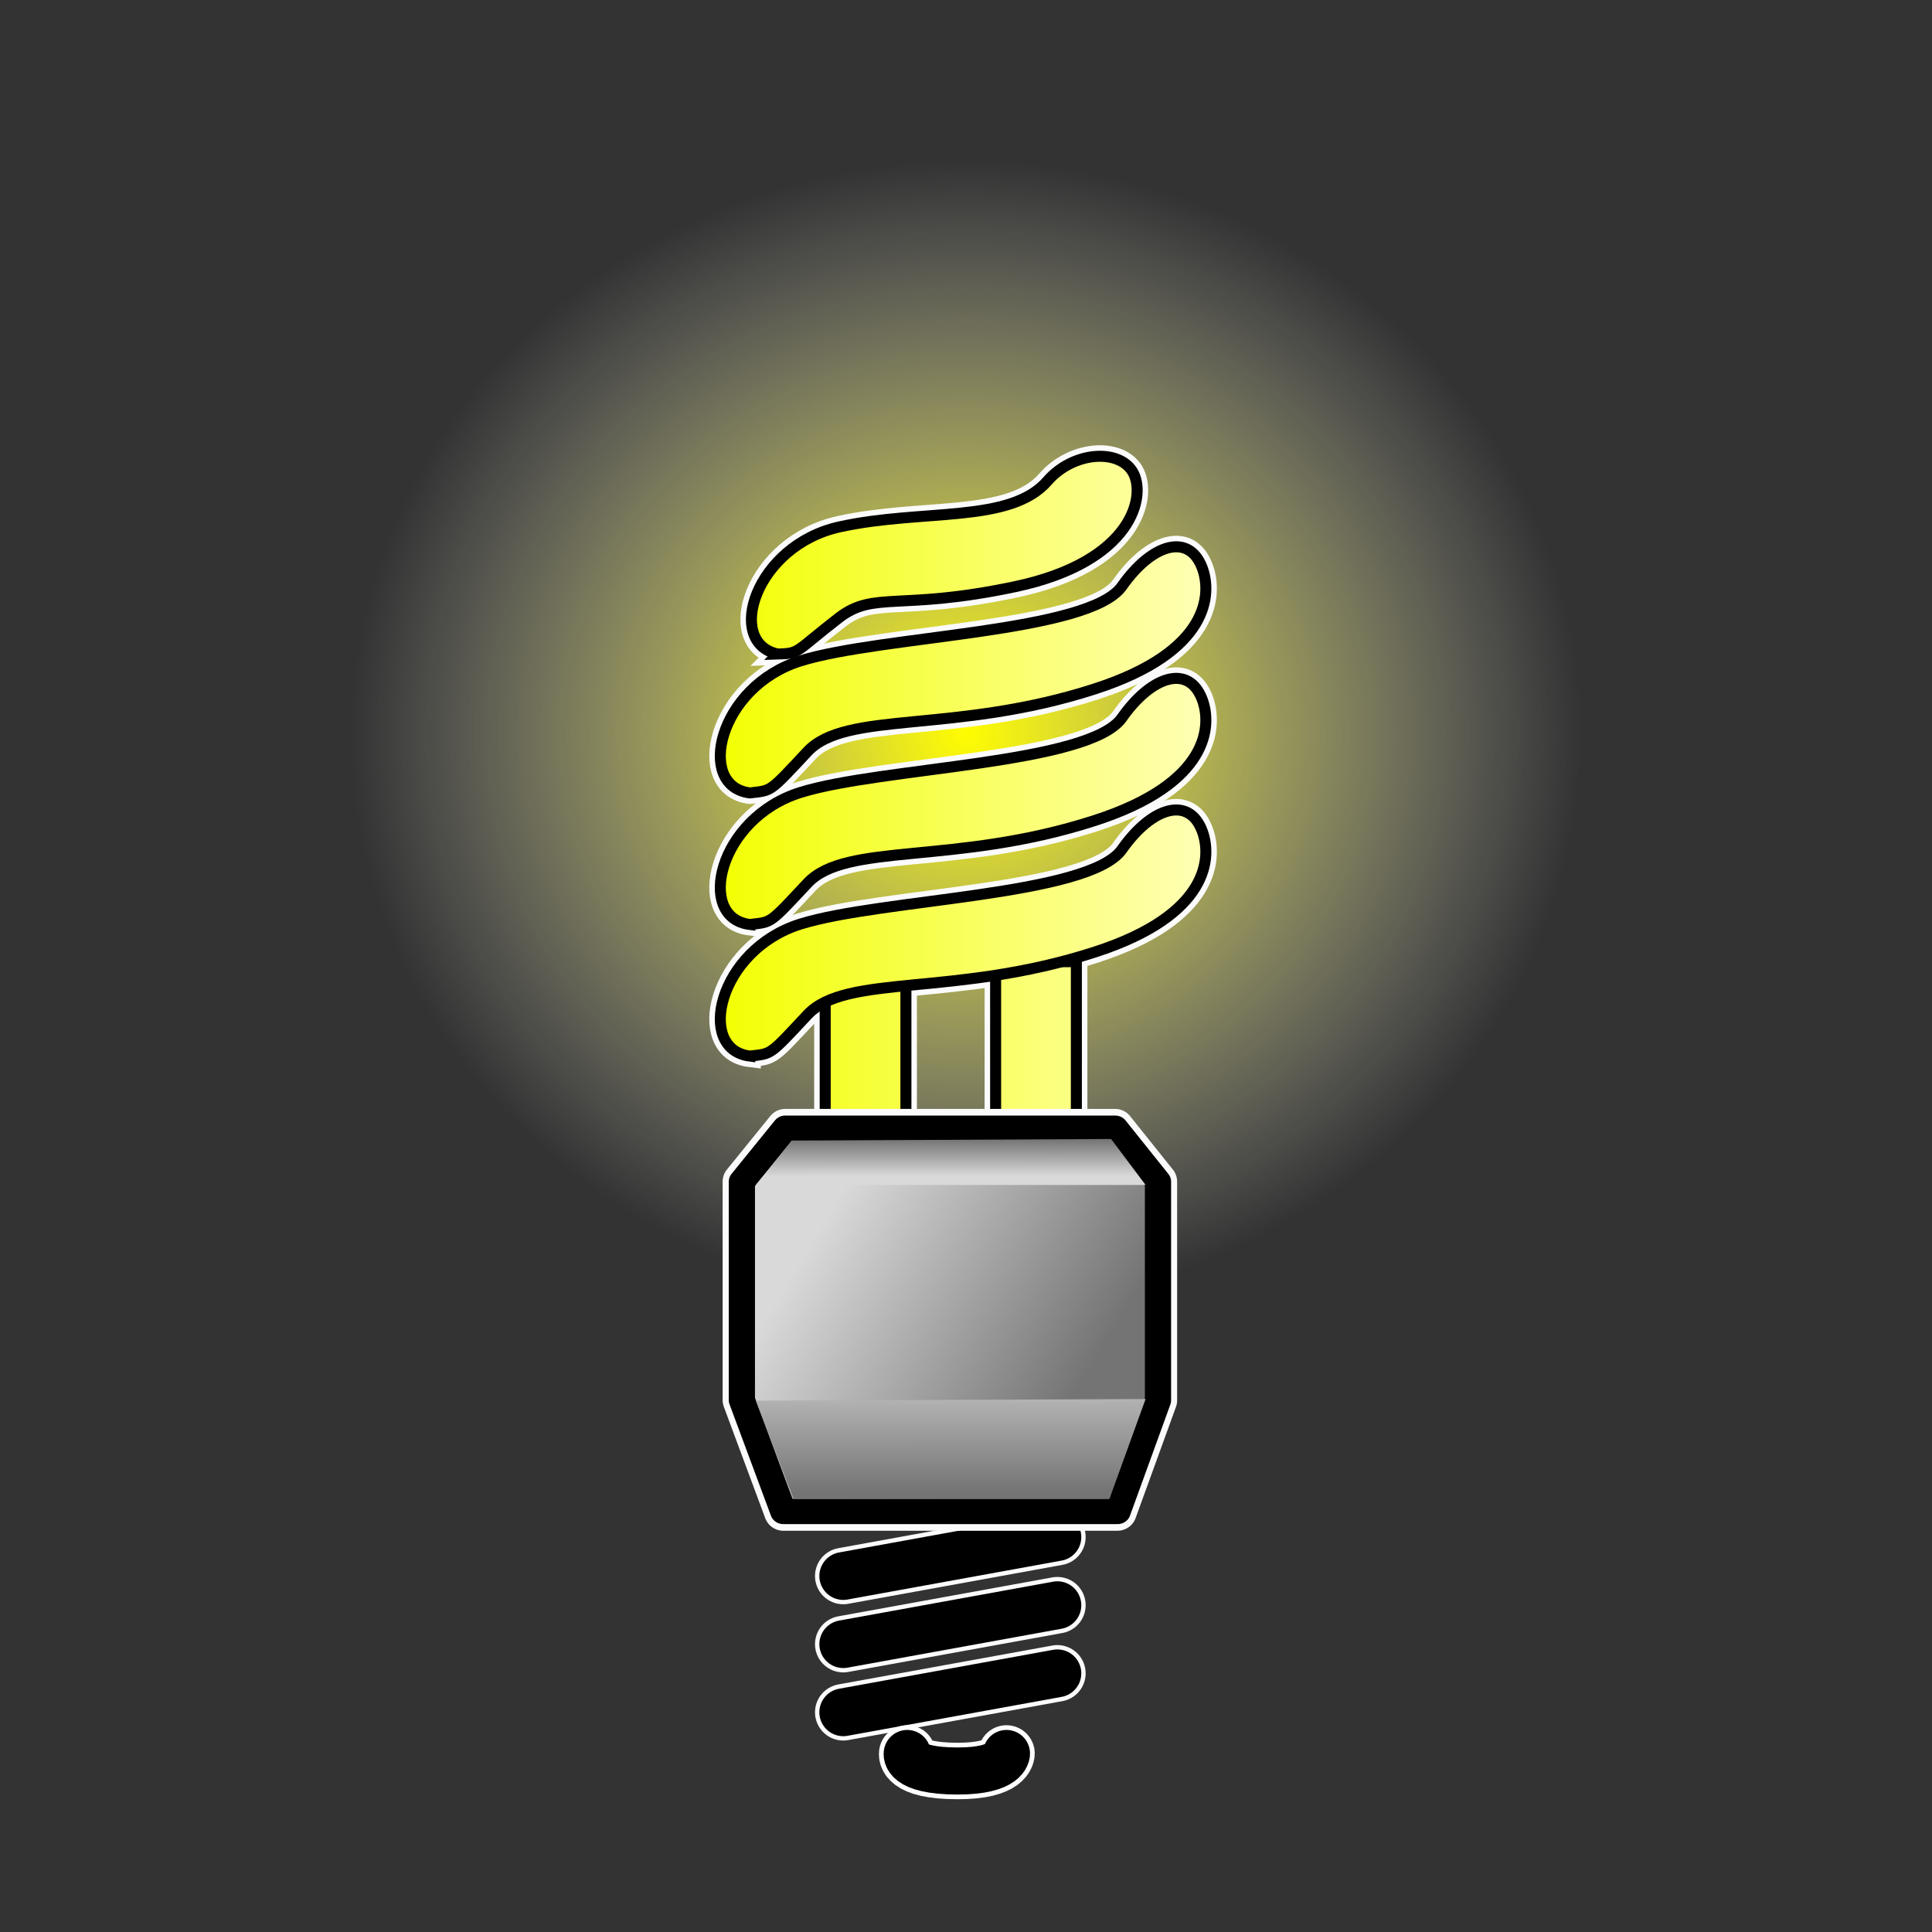 <svg:svg xmlns:dc="http://purl.org/dc/elements/1.1/" xmlns:ns1="http://www.w3.org/1999/xlink" xmlns:ns3="http://web.resource.org/cc/" xmlns:rdf="http://www.w3.org/1999/02/22-rdf-syntax-ns#" xmlns:svg="http://www.w3.org/2000/svg" height="876.929" id="svg1" viewBox="-151.989 -64.401 876.929 876.929" width="876.929">
  <svg:rect x="-151.989" y="-64.401" width="876.929" height="876.929" fill="#333333" stroke="none"/>
  <svg:defs id="defs3">
    <svg:linearGradient id="linearGradient1691">
      <svg:stop id="stop1692" offset="0" stop-color="#d9d9d9" />
      <svg:stop id="stop1693" offset="1" stop-color="#747474" />
    </svg:linearGradient>
    <svg:linearGradient gradientTransform="matrix(1.017 0 0 .983 -273.82 2.8422e-14)" gradientUnits="userSpaceOnUse" id="linearGradient1943" x1="270.66" x2="387.57" y1="554.14" y2="619.31" ns1:href="#linearGradient1691" />
    <svg:linearGradient gradientTransform="matrix(2.84 0 0 .352 -273.82 2.8422e-14)" gradientUnits="userSpaceOnUse" id="linearGradient1944" x1="117.81" x2="117.63" y1="1473.3" y2="1426" ns1:href="#linearGradient1691" />
    <svg:linearGradient gradientTransform="matrix(1.94 0 0 .516 -273.82 2.8422e-14)" gradientUnits="userSpaceOnUse" id="linearGradient1945" x1="172.51" x2="172.78" y1="1151.1" y2="1283" ns1:href="#linearGradient1691" />
    <svg:radialGradient cx="102.75" cy="42.574" gradientTransform="scale(1.037 .965)" gradientUnits="userSpaceOnUse" id="radialGradient2579" r="269.38">
      <svg:stop id="stop2581" offset="0" stop-color="#fffd00" />
      <svg:stop id="stop2582" offset="1" stop-color="#fff" stop-opacity="0" />
    </svg:radialGradient>
    <svg:linearGradient gradientTransform="scale(.791 1.265)" gradientUnits="userSpaceOnUse" id="linearGradient2589" x1="136.19" x2="421.29" y1="276.15" y2="276.15">
      <svg:stop id="stop1704" offset="0" stop-color="#f2ff00" />
      <svg:stop id="stop1705" offset="1" stop-color="#ffffb8" />
    </svg:linearGradient>
  </svg:defs>
  <svg:g id="layer1">
    <svg:g fill="none" id="g1885" stroke="#fbfbfb" stroke-linecap="round" stroke-linejoin="round" stroke-width="29.553" transform="matrix(.868 0 0 .868 93.812 60.876)">
      <svg:path d="m269.75 659.44l-111.97 20.36" id="path1886" />
      <svg:path d="m269.75 695.07l-111.97 20.36" id="path1887" />
      <svg:path d="m269.75 730.7l-111.97 20.36" id="path1888" />
    </svg:g>
    <svg:g fill="none" id="g1861" stroke="#000" stroke-linecap="round" stroke-linejoin="round" stroke-width="25" transform="matrix(.868 0 0 .868 93.812 60.876)">
      <svg:path d="m269.75 659.44l-111.97 20.36" id="path1776" />
      <svg:path d="m269.75 695.07l-111.97 20.36" id="path1777" />
      <svg:path d="m269.75 730.7l-111.97 20.36" id="path1778" />
    </svg:g>
    <svg:path d="m385.8 41.066a279.28 259.84 0 1 1 -558.55 0 279.28 259.84 0 1 1 558.55 0z" fill="url(#radialGradient2579)" id="path1953" transform="translate(179.95 227.45)" />
    <svg:g fill="none" fill-rule="evenodd" id="g1869" stroke="#fbfbfb" stroke-width="10" transform="translate(64.781 -28.791)">
      <svg:path d="m235.14 517.95v-117.06h36.65v117.06h-36.65z" id="path1870" />
      <svg:path d="m157.78 527.11v-117.06h36.64v117.06h-36.64z" id="path1871" />
      <svg:path d="m123.57 443.74c-24.592-3.03-14.42-48.27 22.99-59.93 36.88-11.5 131.1-12.75 145.94-33.9 13.57-19.3 30.3-24.28 36.35-8.47 4.51 11.78 3.74 38.13-48.65 55.08-63.76 20.63-112.9 9.69-130.44 28.45-17.54 18.77-16.07 17.59-26.19 18.77z" id="path1872" />
      <svg:path d="m123.57 384.01c-24.592-3.02-14.42-48.26 22.99-59.93 36.88-11.5 131.1-12.75 145.94-33.9 13.57-19.3 30.3-24.28 36.35-8.47 4.51 11.78 3.74 38.14-48.65 55.09-63.76 20.62-112.9 9.68-130.44 28.45-17.54 18.76-16.07 17.58-26.19 18.76z" id="path1873" />
      <svg:path d="m123.57 324.29c-24.592-3.03-14.42-48.27 22.99-59.93 36.88-11.51 131.1-12.75 145.94-33.9 13.57-19.31 30.3-24.28 36.35-8.48 4.51 11.79 3.74 38.14-48.65 55.09-63.76 20.63-112.9 9.68-130.44 28.45s-16.07 17.59-26.19 18.77z" id="path1874" />
      <svg:path d="m136.3 261.26c-24.24-5.12-10.22-49.32 28.04-57.73 37.74-8.3 77.45-1.37 94.35-20.85 11.58-13.32 32.21-14.79 38.64-4.16 6.35 10.49 0.49 40.74-53.31 52.15-52.32 11.09-64.05 1.79-80.02 14.14-20.12 15.58-17.52 16.15-27.7 16.45z" id="path1875" />
    </svg:g>
    <svg:g fill="url(#linearGradient2589)" fill-rule="evenodd" id="g1854" stroke="#000" stroke-width="5" transform="translate(64.781 -28.791)">
      <svg:path d="m235.14 517.95v-117.06h36.65v117.06h-36.65z" id="path1767" />
      <svg:path d="m157.78 527.11v-117.06h36.64v117.06h-36.64z" id="path1762" />
      <svg:path d="m123.57 443.74c-24.592-3.03-14.42-48.27 22.99-59.93 36.88-11.5 131.1-12.75 145.94-33.9 13.57-19.3 30.3-24.28 36.35-8.47 4.51 11.78 3.74 38.13-48.65 55.08-63.76 20.63-112.9 9.69-130.44 28.45-17.54 18.77-16.07 17.59-26.19 18.77z" id="path1748" />
      <svg:path d="m123.57 384.01c-24.592-3.02-14.42-48.26 22.99-59.93 36.88-11.5 131.1-12.75 145.94-33.9 13.57-19.3 30.3-24.28 36.35-8.47 4.51 11.78 3.74 38.14-48.65 55.09-63.76 20.62-112.9 9.68-130.44 28.45-17.54 18.76-16.07 17.58-26.19 18.76z" id="path1749" />
      <svg:path d="m123.57 324.29c-24.592-3.03-14.42-48.27 22.99-59.93 36.88-11.51 131.1-12.75 145.94-33.9 13.57-19.31 30.3-24.28 36.35-8.48 4.51 11.79 3.74 38.14-48.65 55.09-63.76 20.63-112.9 9.68-130.44 28.45s-16.07 17.59-26.19 18.77z" id="path1750" />
      <svg:path d="m136.3 261.26c-24.24-5.12-10.22-49.32 28.04-57.73 37.74-8.3 77.45-1.37 94.35-20.85 11.58-13.32 32.21-14.79 38.64-4.16 6.35 10.49 0.49 40.74-53.31 52.15-52.32 11.09-64.05 1.79-80.02 14.14-20.12 15.58-17.52 16.15-27.7 16.45z" id="path1751" />
    </svg:g>
    <svg:path d="m354.14 447.68h-149.7l-19.68 24.28v99.12l18.79 50.57h151.69l18.32-50.46v-99.23l-19.42-24.28z" fill="none" id="path1878" stroke="#fbfbfb" stroke-linecap="round" stroke-linejoin="round" stroke-width="17.5" />
    <svg:g fill-rule="evenodd" id="g1769" transform="matrix(1.037 0 0 1 216.79 -49.15)">
      <svg:path d="m132.49 496.83h-144.4l-18.993 24.28v99.12l18.128 50.57h146.34l17.67-50.46v-99.23l-18.74-24.28z" fill="url(#linearGradient1943)" id="path1756" stroke="#000" stroke-linecap="round" stroke-linejoin="round" stroke-width="11.474" />
      <svg:path d="m-8.942 502.45l-15.835 20.15h170.59l-15.11-20.87-139.64 0.72z" fill="url(#linearGradient1944)" id="path1757" />
      <svg:path d="m-24.777 620.49l16.555 44.63h138.2l15.83-45.35-170.59 0.72z" fill="url(#linearGradient1945)" id="path1758" />
    </svg:g>
  </svg:g>
  <svg:g fill="none" id="g1834" stroke-linecap="round" transform="translate(578.02 480.5)">
    <svg:path d="m-318.22 251s-1.77 7.95 22.97 7.95c22.29 0 22.08-7.95 22.08-7.95" id="path1889" stroke="#fff" stroke-width="25.641" />
    <svg:path d="m-318.22 251s-1.77 7.95 22.97 7.95c22.29 0 22.08-7.95 22.08-7.95" id="path1717" stroke="#000" stroke-width="21.367" />
  </svg:g>
</svg:svg>